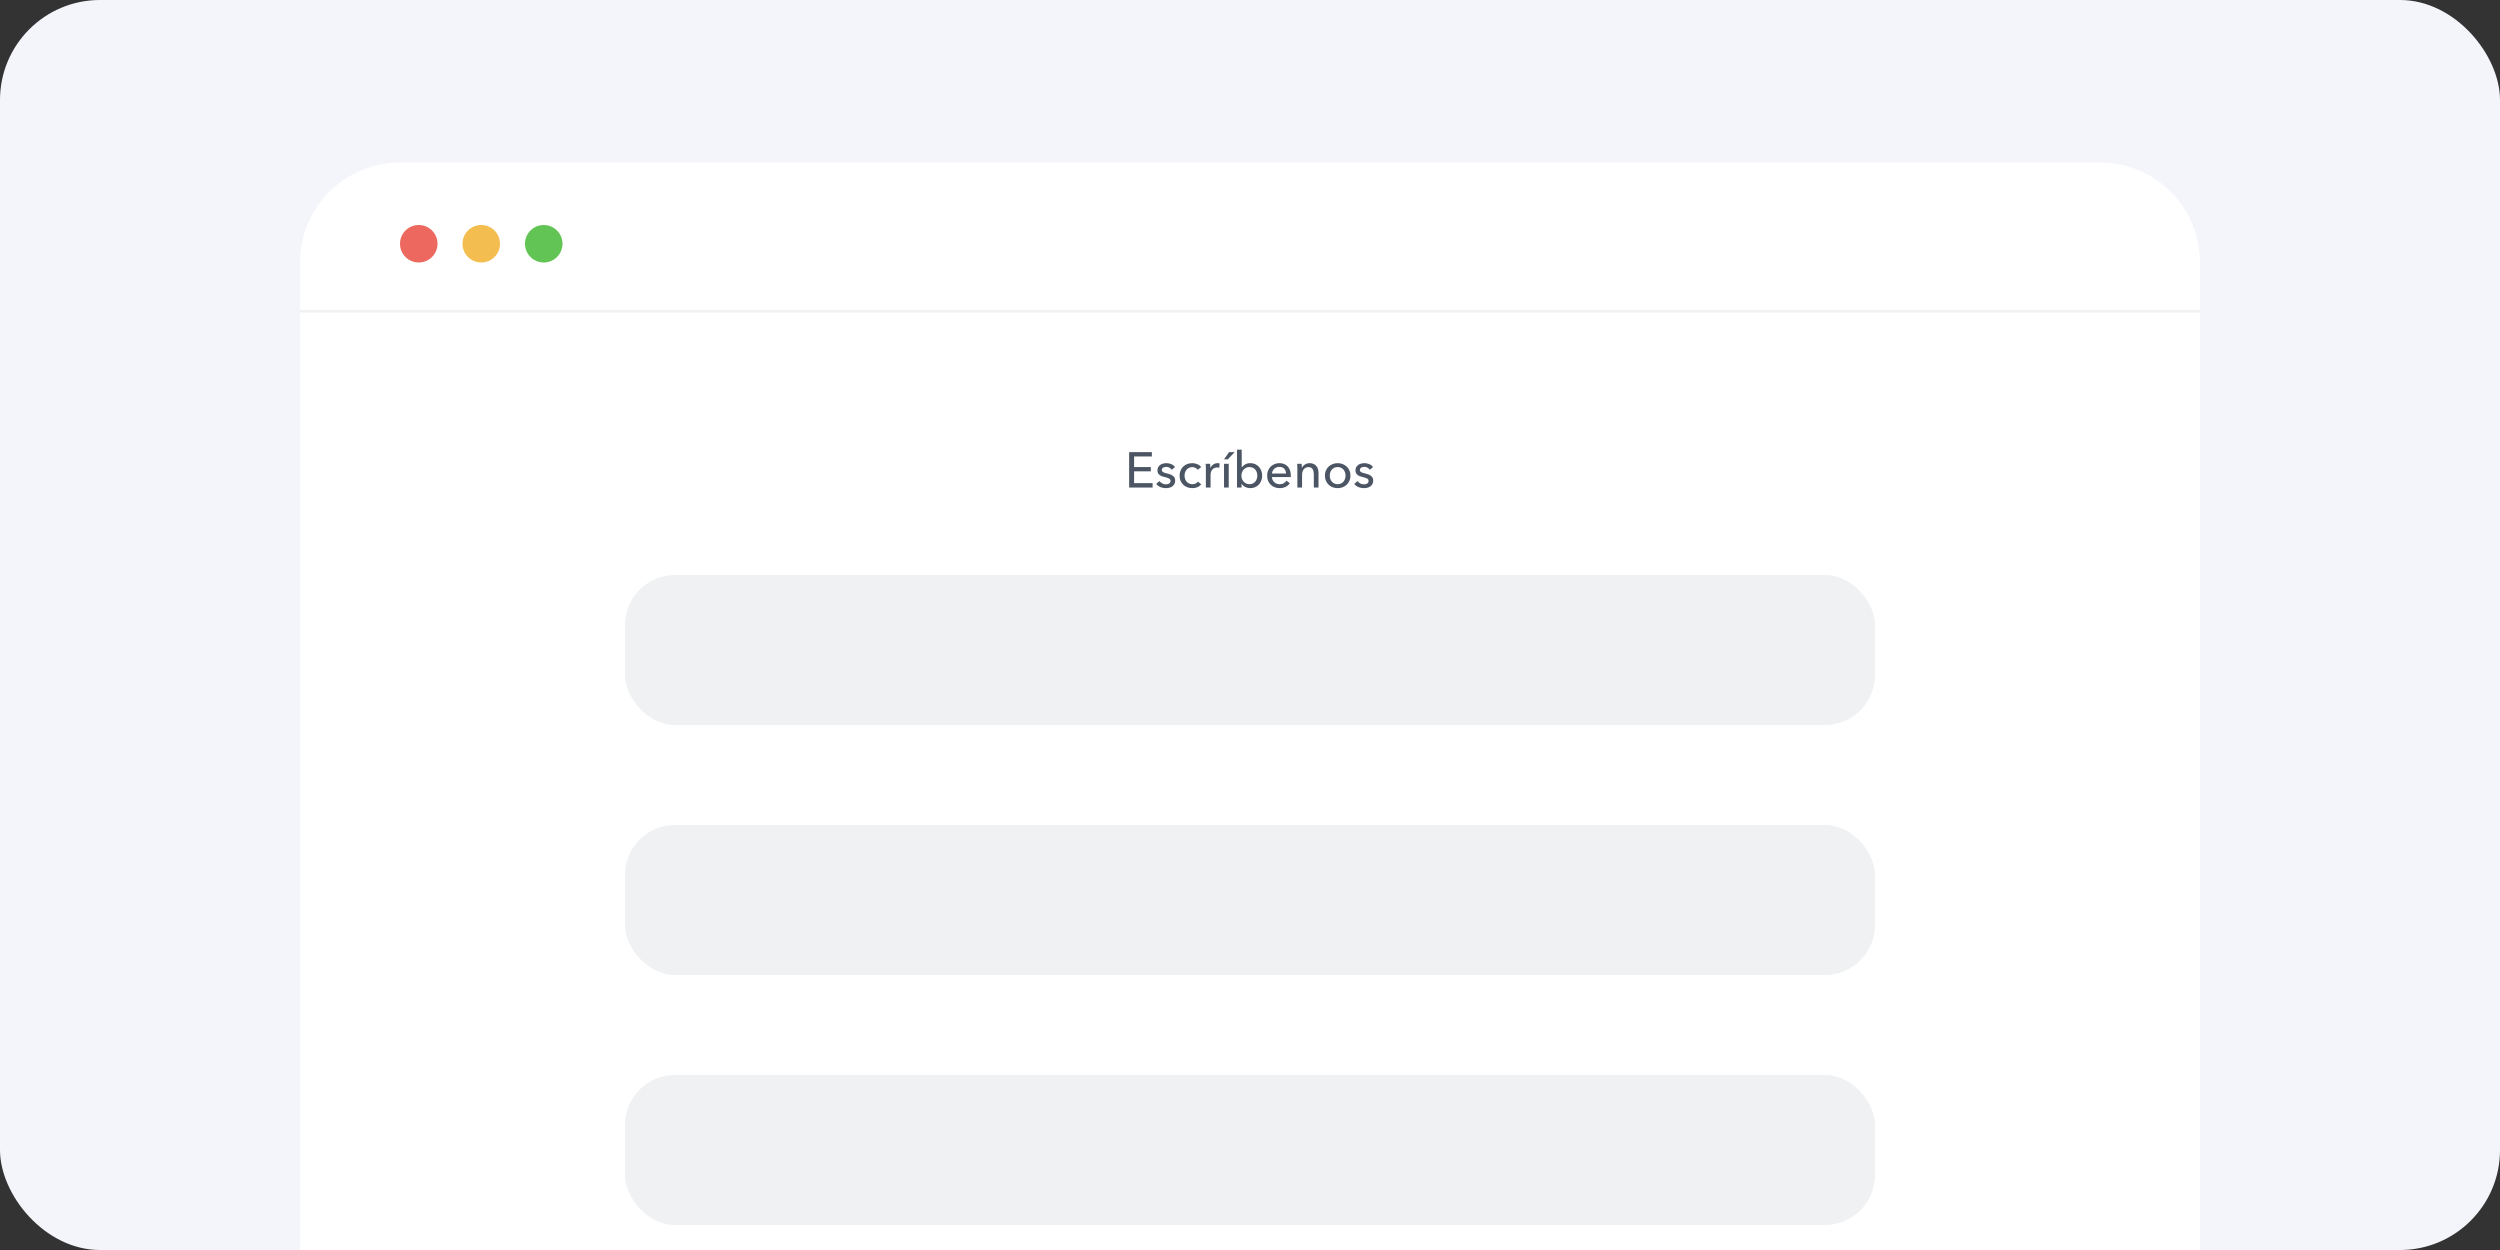 <svg width="200" height="100" viewBox="0 0 200 100" fill="none" xmlns="http://www.w3.org/2000/svg">
<rect x="0" y="0" width="200" height="100" fill="#333333" stroke="none"/>
<rect width="200" height="100" rx="8" fill="#F4F5FB"/>
<path d="M24 21C24 16.582 27.582 13 32 13H168C172.418 13 176 16.582 176 21V100H24V21Z" fill="white"/>
<path d="M90.728 38.648H92.208V39H90.332V36.168H92.148V36.516H90.728V37.364H92.064V37.704H90.728V38.648ZM93.739 37.584C93.696 37.515 93.636 37.459 93.559 37.416C93.481 37.371 93.395 37.348 93.299 37.348C93.256 37.348 93.213 37.353 93.171 37.364C93.128 37.372 93.089 37.387 93.055 37.408C93.023 37.427 92.996 37.452 92.975 37.484C92.956 37.513 92.947 37.551 92.947 37.596C92.947 37.676 92.983 37.736 93.055 37.776C93.127 37.813 93.235 37.848 93.379 37.88C93.469 37.901 93.553 37.927 93.631 37.956C93.708 37.985 93.775 38.023 93.831 38.068C93.889 38.111 93.935 38.163 93.967 38.224C93.999 38.285 94.015 38.357 94.015 38.44C94.015 38.552 93.993 38.647 93.951 38.724C93.908 38.801 93.851 38.865 93.779 38.916C93.709 38.964 93.629 38.999 93.539 39.02C93.448 39.041 93.355 39.052 93.259 39.052C93.115 39.052 92.973 39.024 92.835 38.968C92.699 38.912 92.585 38.827 92.495 38.712L92.763 38.484C92.813 38.559 92.883 38.621 92.971 38.672C93.061 38.723 93.16 38.748 93.267 38.748C93.315 38.748 93.36 38.744 93.403 38.736C93.448 38.725 93.488 38.709 93.523 38.688C93.56 38.667 93.589 38.639 93.611 38.604C93.632 38.569 93.643 38.525 93.643 38.472C93.643 38.384 93.6 38.319 93.515 38.276C93.432 38.233 93.309 38.193 93.147 38.156C93.083 38.14 93.017 38.121 92.951 38.1C92.887 38.076 92.828 38.044 92.775 38.004C92.721 37.964 92.677 37.915 92.643 37.856C92.611 37.795 92.595 37.72 92.595 37.632C92.595 37.531 92.615 37.444 92.655 37.372C92.697 37.297 92.752 37.237 92.819 37.192C92.885 37.144 92.961 37.109 93.047 37.088C93.132 37.064 93.22 37.052 93.311 37.052C93.447 37.052 93.577 37.079 93.703 37.132C93.831 37.185 93.929 37.263 93.999 37.364L93.739 37.584ZM95.82 37.584C95.78 37.523 95.72 37.472 95.64 37.432C95.56 37.389 95.475 37.368 95.384 37.368C95.285 37.368 95.197 37.387 95.12 37.424C95.045 37.461 94.981 37.512 94.928 37.576C94.875 37.637 94.833 37.709 94.804 37.792C94.777 37.875 94.764 37.961 94.764 38.052C94.764 38.143 94.777 38.229 94.804 38.312C94.833 38.395 94.875 38.468 94.928 38.532C94.981 38.593 95.047 38.643 95.124 38.68C95.201 38.717 95.289 38.736 95.388 38.736C95.484 38.736 95.571 38.717 95.648 38.68C95.728 38.643 95.793 38.592 95.844 38.528L96.096 38.756C96.016 38.849 95.916 38.923 95.796 38.976C95.676 39.027 95.54 39.052 95.388 39.052C95.241 39.052 95.105 39.028 94.98 38.98C94.857 38.932 94.751 38.865 94.66 38.78C94.569 38.692 94.497 38.587 94.444 38.464C94.393 38.341 94.368 38.204 94.368 38.052C94.368 37.903 94.393 37.767 94.444 37.644C94.495 37.521 94.565 37.416 94.656 37.328C94.747 37.24 94.853 37.172 94.976 37.124C95.101 37.076 95.236 37.052 95.38 37.052C95.513 37.052 95.645 37.079 95.776 37.132C95.909 37.185 96.015 37.263 96.092 37.364L95.82 37.584ZM96.469 37.512C96.469 37.461 96.467 37.396 96.465 37.316C96.462 37.236 96.458 37.165 96.453 37.104H96.808C96.814 37.152 96.818 37.208 96.82 37.272C96.823 37.333 96.825 37.384 96.825 37.424H96.837C96.89 37.312 96.967 37.223 97.069 37.156C97.172 37.087 97.288 37.052 97.416 37.052C97.475 37.052 97.525 37.057 97.564 37.068L97.549 37.416C97.495 37.403 97.438 37.396 97.376 37.396C97.286 37.396 97.207 37.413 97.141 37.448C97.074 37.48 97.018 37.524 96.972 37.58C96.93 37.636 96.898 37.701 96.876 37.776C96.855 37.848 96.844 37.924 96.844 38.004V39H96.469V37.512ZM98.298 39H97.922V37.104H98.298V39ZM98.23 36.744H97.922L98.322 36.168H98.774L98.23 36.744ZM99.325 38.7V39H98.961V35.976H99.337V37.388H99.349C99.413 37.295 99.502 37.216 99.617 37.152C99.732 37.085 99.868 37.052 100.025 37.052C100.166 37.052 100.294 37.077 100.409 37.128C100.526 37.179 100.626 37.249 100.709 37.34C100.794 37.431 100.86 37.537 100.905 37.66C100.95 37.78 100.973 37.909 100.973 38.048C100.973 38.187 100.95 38.317 100.905 38.44C100.86 38.563 100.796 38.669 100.713 38.76C100.63 38.851 100.53 38.923 100.413 38.976C100.296 39.027 100.164 39.052 100.017 39.052C99.881 39.052 99.752 39.023 99.629 38.964C99.506 38.903 99.408 38.815 99.333 38.7H99.325ZM100.585 38.048C100.585 37.96 100.572 37.875 100.545 37.792C100.518 37.709 100.478 37.636 100.425 37.572C100.372 37.508 100.305 37.457 100.225 37.42C100.148 37.383 100.057 37.364 99.953 37.364C99.857 37.364 99.769 37.383 99.689 37.42C99.612 37.457 99.545 37.508 99.489 37.572C99.433 37.636 99.389 37.709 99.357 37.792C99.328 37.875 99.313 37.961 99.313 38.052C99.313 38.143 99.328 38.229 99.357 38.312C99.389 38.395 99.433 38.468 99.489 38.532C99.545 38.593 99.612 38.643 99.689 38.68C99.769 38.717 99.857 38.736 99.953 38.736C100.057 38.736 100.148 38.717 100.225 38.68C100.305 38.64 100.372 38.588 100.425 38.524C100.478 38.46 100.518 38.387 100.545 38.304C100.572 38.221 100.585 38.136 100.585 38.048ZM102.884 37.884C102.881 37.809 102.868 37.74 102.844 37.676C102.823 37.609 102.789 37.552 102.744 37.504C102.701 37.456 102.647 37.419 102.58 37.392C102.516 37.363 102.44 37.348 102.352 37.348C102.272 37.348 102.196 37.363 102.124 37.392C102.055 37.419 101.993 37.456 101.94 37.504C101.889 37.552 101.847 37.609 101.812 37.676C101.78 37.74 101.761 37.809 101.756 37.884H102.884ZM103.264 38.036C103.264 38.057 103.264 38.079 103.264 38.1C103.264 38.121 103.263 38.143 103.26 38.164H101.756C101.759 38.244 101.776 38.32 101.808 38.392C101.843 38.461 101.888 38.523 101.944 38.576C102 38.627 102.064 38.667 102.136 38.696C102.211 38.725 102.289 38.74 102.372 38.74C102.5 38.74 102.611 38.712 102.704 38.656C102.797 38.6 102.871 38.532 102.924 38.452L103.188 38.664C103.087 38.797 102.967 38.896 102.828 38.96C102.692 39.021 102.54 39.052 102.372 39.052C102.228 39.052 102.095 39.028 101.972 38.98C101.849 38.932 101.744 38.865 101.656 38.78C101.568 38.692 101.499 38.587 101.448 38.464C101.397 38.341 101.372 38.205 101.372 38.056C101.372 37.909 101.396 37.775 101.444 37.652C101.495 37.527 101.564 37.42 101.652 37.332C101.74 37.244 101.844 37.176 101.964 37.128C102.084 37.077 102.213 37.052 102.352 37.052C102.491 37.052 102.616 37.075 102.728 37.12C102.843 37.165 102.939 37.231 103.016 37.316C103.096 37.401 103.157 37.505 103.2 37.628C103.243 37.748 103.264 37.884 103.264 38.036ZM104.129 37.104C104.134 37.152 104.138 37.207 104.141 37.268C104.144 37.327 104.145 37.376 104.145 37.416H104.157C104.181 37.365 104.213 37.319 104.253 37.276C104.296 37.231 104.344 37.192 104.397 37.16C104.45 37.125 104.509 37.099 104.573 37.08C104.637 37.061 104.704 37.052 104.773 37.052C104.896 37.052 105.001 37.073 105.089 37.116C105.177 37.156 105.25 37.211 105.309 37.28C105.368 37.349 105.41 37.431 105.437 37.524C105.466 37.617 105.481 37.717 105.481 37.824V39H105.105V37.948C105.105 37.871 105.098 37.797 105.085 37.728C105.074 37.659 105.053 37.597 105.021 37.544C104.989 37.491 104.945 37.448 104.889 37.416C104.833 37.384 104.761 37.368 104.673 37.368C104.524 37.368 104.401 37.425 104.305 37.54C104.212 37.652 104.165 37.803 104.165 37.992V39H103.789V37.512C103.789 37.461 103.788 37.396 103.785 37.316C103.782 37.236 103.778 37.165 103.773 37.104H104.129ZM108.037 38.048C108.037 38.195 108.01 38.329 107.957 38.452C107.906 38.575 107.834 38.681 107.741 38.772C107.65 38.86 107.542 38.929 107.417 38.98C107.292 39.028 107.157 39.052 107.013 39.052C106.869 39.052 106.734 39.028 106.609 38.98C106.484 38.929 106.376 38.86 106.285 38.772C106.194 38.681 106.122 38.575 106.069 38.452C106.018 38.329 105.993 38.195 105.993 38.048C105.993 37.901 106.018 37.768 106.069 37.648C106.122 37.525 106.194 37.42 106.285 37.332C106.376 37.244 106.484 37.176 106.609 37.128C106.734 37.077 106.869 37.052 107.013 37.052C107.157 37.052 107.292 37.077 107.417 37.128C107.542 37.176 107.65 37.244 107.741 37.332C107.834 37.42 107.906 37.525 107.957 37.648C108.01 37.768 108.037 37.901 108.037 38.048ZM107.645 38.048C107.645 37.957 107.63 37.871 107.601 37.788C107.574 37.705 107.534 37.633 107.481 37.572C107.428 37.508 107.361 37.457 107.281 37.42C107.204 37.383 107.114 37.364 107.013 37.364C106.912 37.364 106.821 37.383 106.741 37.42C106.664 37.457 106.598 37.508 106.545 37.572C106.492 37.633 106.45 37.705 106.421 37.788C106.394 37.871 106.381 37.957 106.381 38.048C106.381 38.139 106.394 38.225 106.421 38.308C106.45 38.391 106.492 38.464 106.545 38.528C106.598 38.592 106.664 38.643 106.741 38.68C106.821 38.717 106.912 38.736 107.013 38.736C107.114 38.736 107.204 38.717 107.281 38.68C107.361 38.643 107.428 38.592 107.481 38.528C107.534 38.464 107.574 38.391 107.601 38.308C107.63 38.225 107.645 38.139 107.645 38.048ZM109.582 37.584C109.54 37.515 109.48 37.459 109.402 37.416C109.325 37.371 109.238 37.348 109.142 37.348C109.1 37.348 109.057 37.353 109.014 37.364C108.972 37.372 108.933 37.387 108.898 37.408C108.866 37.427 108.84 37.452 108.818 37.484C108.8 37.513 108.79 37.551 108.79 37.596C108.79 37.676 108.826 37.736 108.898 37.776C108.97 37.813 109.078 37.848 109.222 37.88C109.313 37.901 109.397 37.927 109.474 37.956C109.552 37.985 109.618 38.023 109.674 38.068C109.733 38.111 109.778 38.163 109.81 38.224C109.842 38.285 109.858 38.357 109.858 38.44C109.858 38.552 109.837 38.647 109.794 38.724C109.752 38.801 109.694 38.865 109.622 38.916C109.553 38.964 109.473 38.999 109.382 39.02C109.292 39.041 109.198 39.052 109.102 39.052C108.958 39.052 108.817 39.024 108.678 38.968C108.542 38.912 108.429 38.827 108.338 38.712L108.606 38.484C108.657 38.559 108.726 38.621 108.814 38.672C108.905 38.723 109.004 38.748 109.11 38.748C109.158 38.748 109.204 38.744 109.246 38.736C109.292 38.725 109.332 38.709 109.366 38.688C109.404 38.667 109.433 38.639 109.454 38.604C109.476 38.569 109.486 38.525 109.486 38.472C109.486 38.384 109.444 38.319 109.358 38.276C109.276 38.233 109.153 38.193 108.99 38.156C108.926 38.14 108.861 38.121 108.794 38.1C108.73 38.076 108.672 38.044 108.618 38.004C108.565 37.964 108.521 37.915 108.486 37.856C108.454 37.795 108.438 37.72 108.438 37.632C108.438 37.531 108.458 37.444 108.498 37.372C108.541 37.297 108.596 37.237 108.662 37.192C108.729 37.144 108.805 37.109 108.89 37.088C108.976 37.064 109.064 37.052 109.154 37.052C109.29 37.052 109.421 37.079 109.546 37.132C109.674 37.185 109.773 37.263 109.842 37.364L109.582 37.584Z" fill="#4B5563"/>
<rect x="50" y="46" width="100" height="12" rx="4" fill="#EFF1F2"/>
<rect x="50" y="86" width="100" height="12" rx="4" fill="#EFF1F2"/>
<rect x="50" y="66" width="100" height="12" rx="4" fill="#EFF1F2"/>
<line x1="24" y1="24.9" x2="176" y2="24.9" stroke="#EFF1F2" stroke-width="0.2"/>
<circle cx="33.5" cy="19.5" r="1.5" fill="#ED695F"/>
<circle cx="38.5" cy="19.5" r="1.5" fill="#F4BD4F"/>
<circle cx="43.5" cy="19.5" r="1.5" fill="#62C454"/>
</svg>
